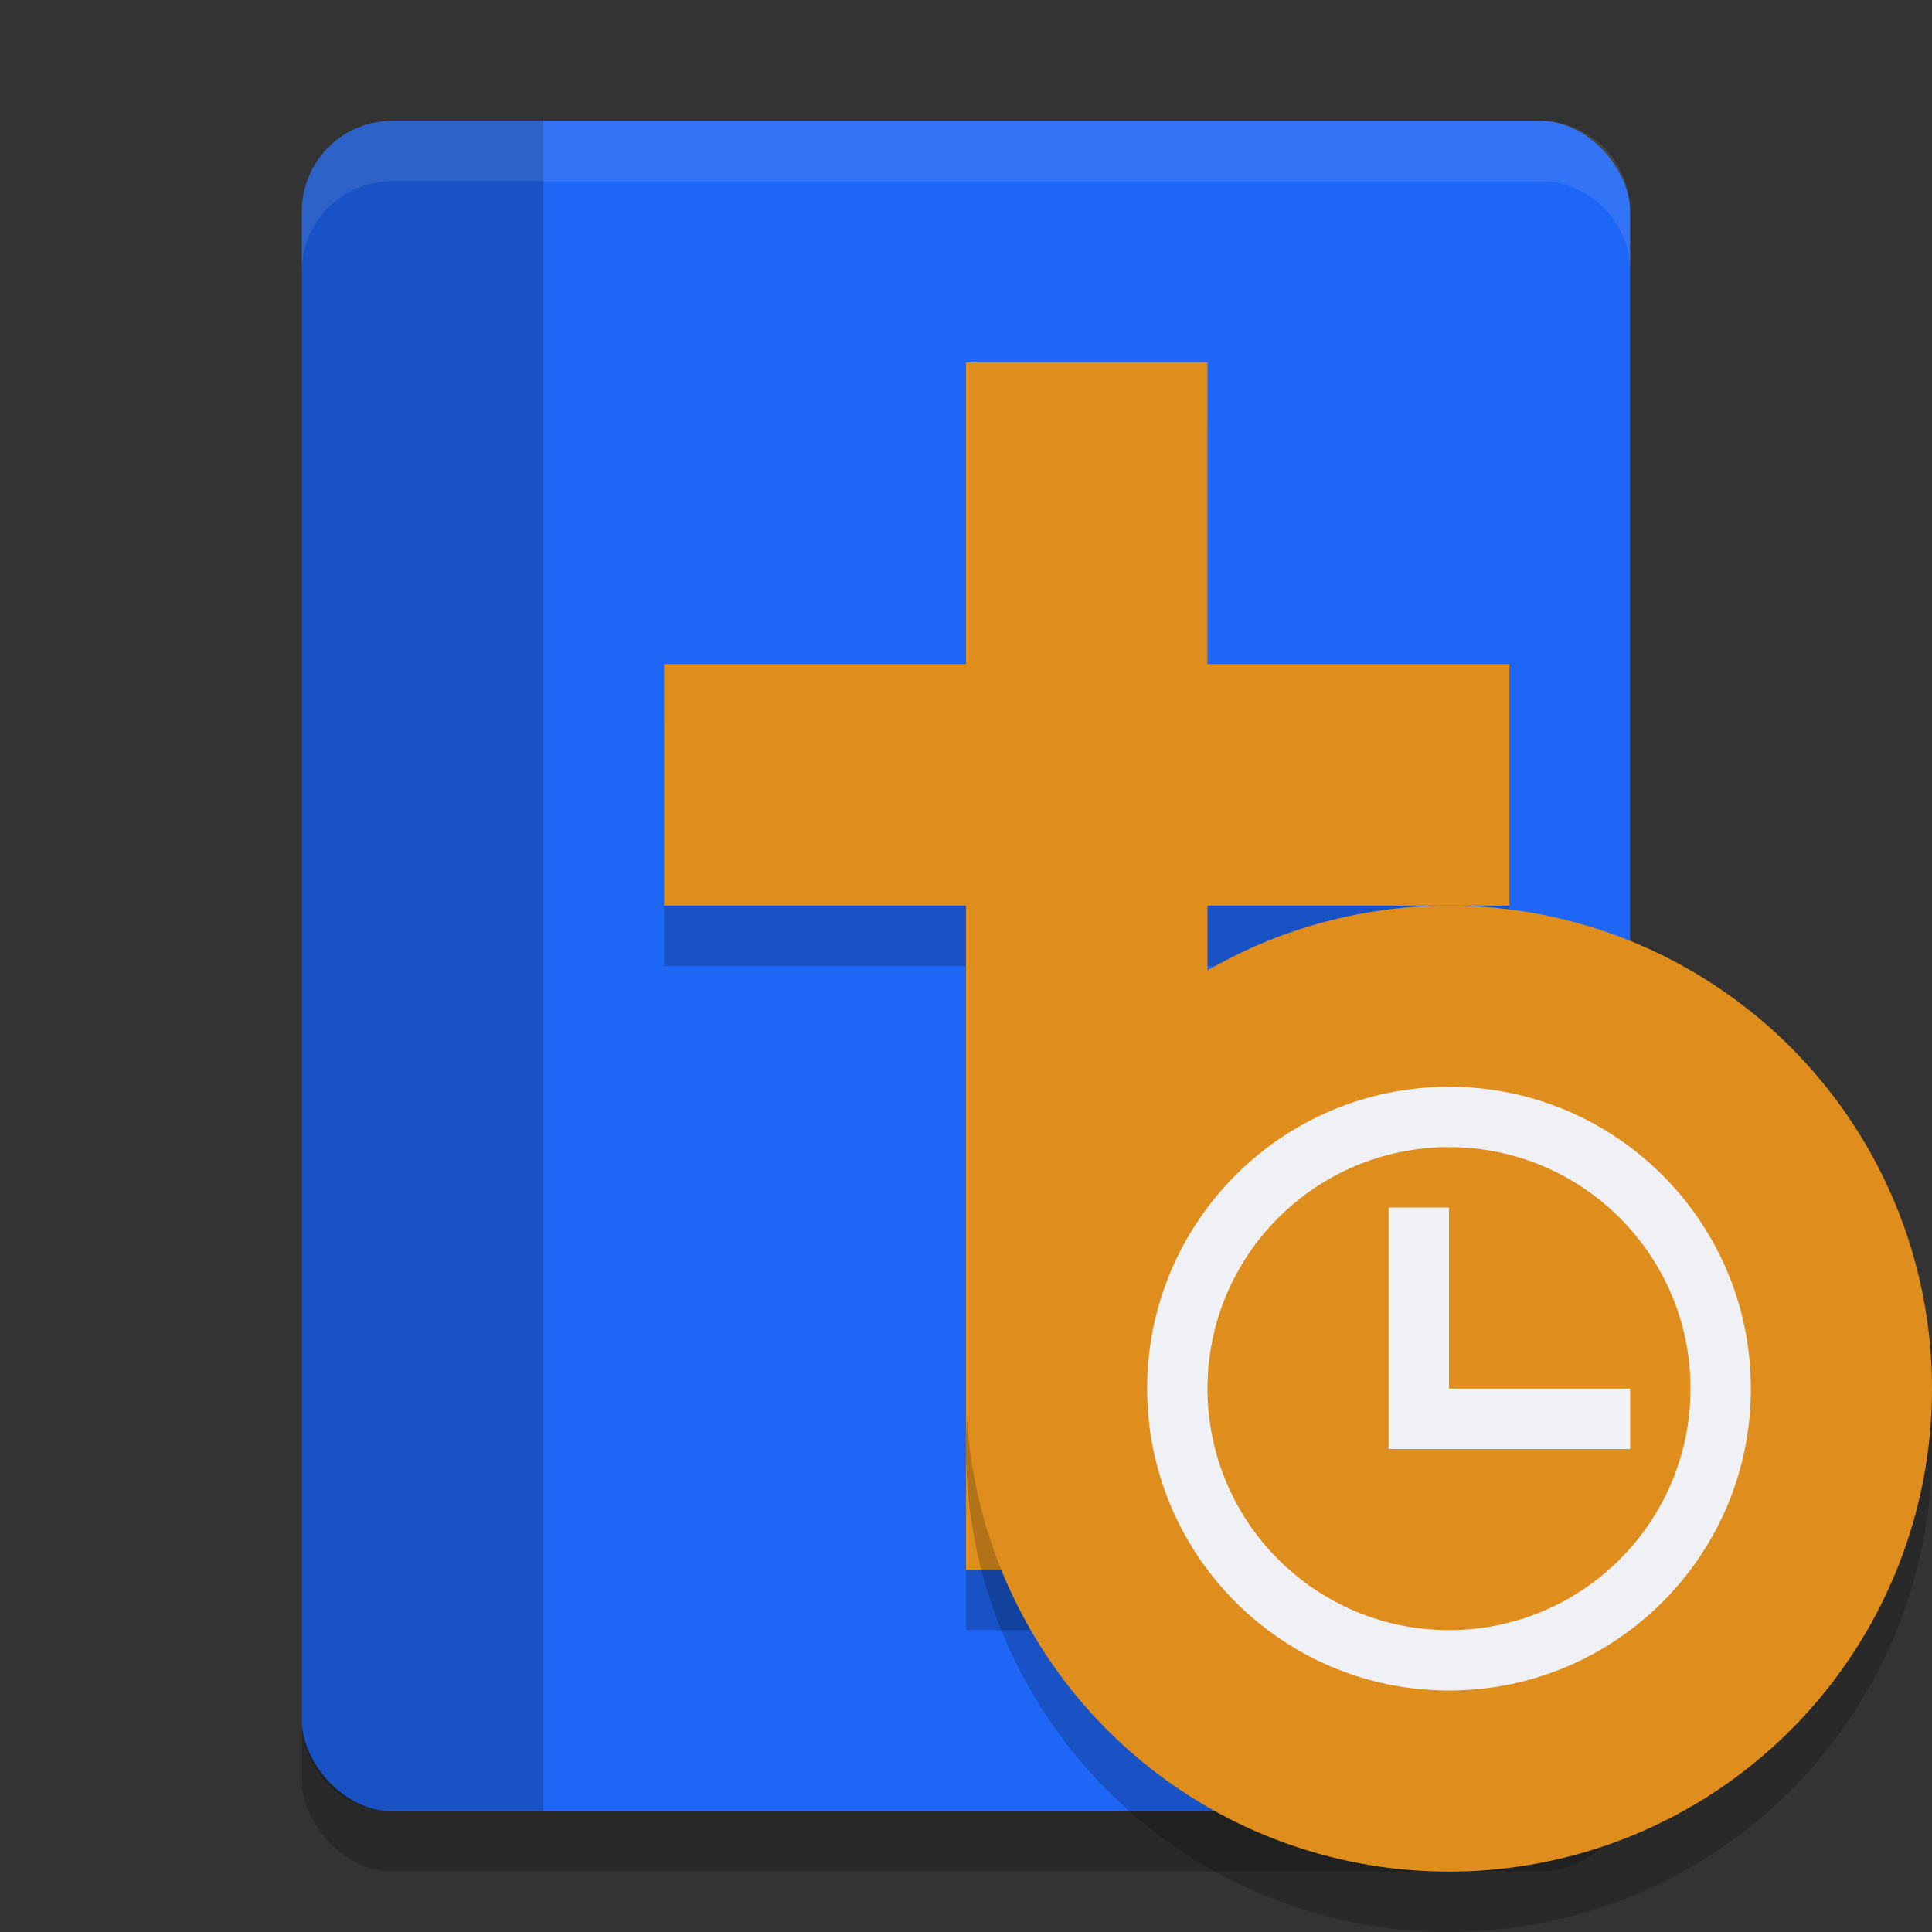 <svg xmlns="http://www.w3.org/2000/svg" width="32" height="32" version="1.1">
 <rect width="100%" height="100%" fill="#333333" stroke="none"/>
 <rect style="opacity:0.2" width="22" height="28" x="5" y="3" rx="1.5" ry="1.5"/>
 <rect style="fill:#1e66f5" width="22" height="28" x="5" y="2" rx="1.5" ry="1.5"/>
 <path style="opacity:0.2" d="M 6.5 2 C 5.669 2 5 2.669 5 3.5 L 5 28.5 C 5 29.331 5.669 30 6.5 30 L 9 30 L 9 2 L 6.5 2 z"/>
 <path style="opacity:0.2" d="M 16,7 V 12 H 11 V 16 H 16 V 27 H 20 V 16 H 25 V 12 H 20 V 7 Z"/>
 <path style="fill:#df8e1d" d="M 16 6 L 16 11 L 11 11 L 11 15 L 16 15 L 16 26 L 20 26 L 20 15 L 25 15 L 25 11 L 20 11 L 20 6 L 16 6 z"/>
 <circle style="opacity:0.2" cx="24" cy="24" r="8"/>
 <circle style="fill:#df8e1d" cx="24" cy="23" r="8"/>
 <path style="fill:#eff1f5" d="M 24,18 C 21.239,18 19,20.239 19,23 19,25.761 21.239,28 24,28 26.761,28 29,25.761 29,23 29,20.239 26.761,18 24,18 Z M 24,19 C 26.209,19 28,20.791 28,23 28,25.209 26.209,27 24,27 21.791,27 20,25.209 20,23 20,20.791 21.791,19 24,19 Z M 23,20 V 24 H 27 V 23 H 24 V 20 Z"/>
 <path style="opacity:0.1;fill:#eff1f5" d="M 6.5 2 C 5.669 2 5 2.669 5 3.5 L 5 4.5 C 5 3.669 5.669 3 6.5 3 L 25.5 3 C 26.331 3 27 3.669 27 4.5 L 27 3.5 C 27 2.669 26.331 2 25.5 2 L 6.5 2 z"/>
</svg>
